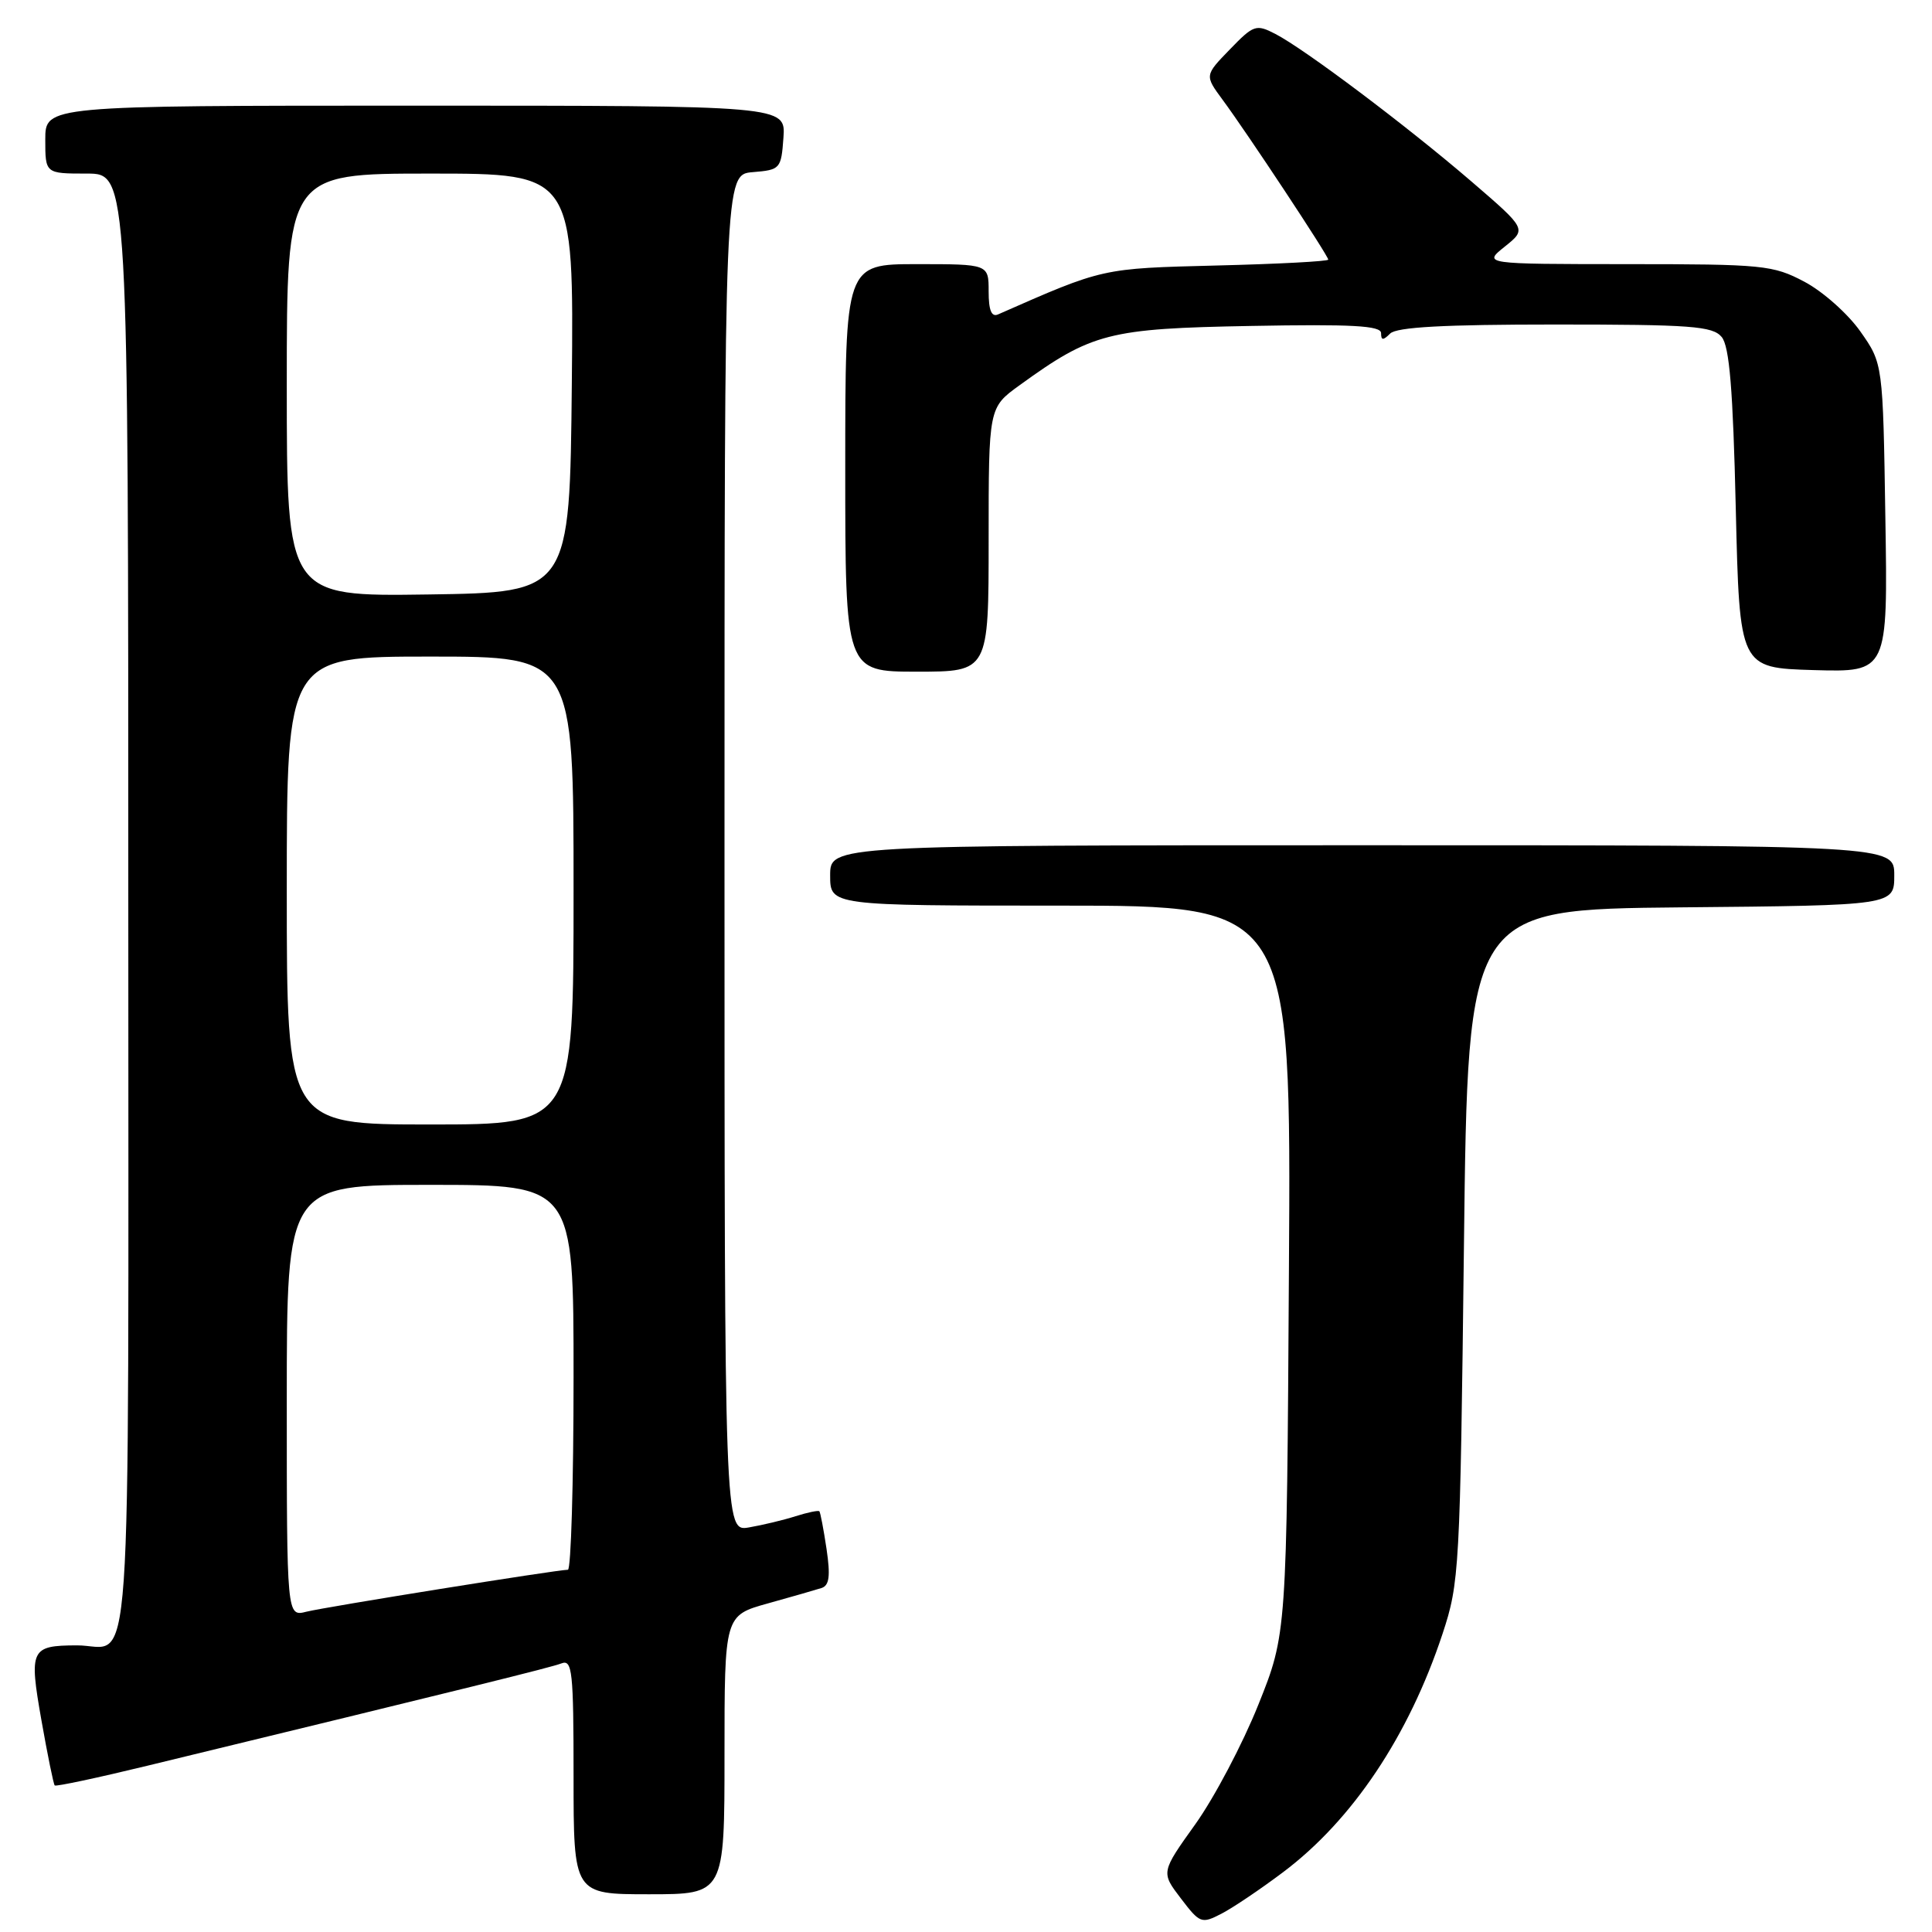 <?xml version="1.0" encoding="UTF-8" standalone="no"?>
<!DOCTYPE svg PUBLIC "-//W3C//DTD SVG 1.1//EN" "http://www.w3.org/Graphics/SVG/1.1/DTD/svg11.dtd" >
<svg xmlns="http://www.w3.org/2000/svg" xmlns:xlink="http://www.w3.org/1999/xlink" version="1.1" viewBox="0 0 256 256">
 <g >
 <path fill="currentColor"
d=" M 170.01 248.08 C 179.20 241.18 186.67 230.01 191.14 216.50 C 193.38 209.72 193.47 208.10 193.98 165.00 C 194.50 120.50 194.50 120.50 222.75 120.23 C 251.00 119.97 251.00 119.97 251.00 115.98 C 251.00 112.00 251.00 112.00 180.50 112.00 C 110.00 112.00 110.00 112.00 110.00 116.00 C 110.00 120.00 110.00 120.00 140.54 120.00 C 171.09 120.00 171.09 120.00 170.79 168.25 C 170.50 216.50 170.50 216.50 166.73 225.90 C 164.66 231.07 160.91 238.18 158.40 241.70 C 153.83 248.09 153.83 248.09 156.47 251.55 C 158.99 254.86 159.21 254.94 161.84 253.58 C 163.34 252.81 167.02 250.33 170.01 248.08 Z  M 96.00 232.53 C 96.00 214.06 96.00 214.06 101.75 212.46 C 104.91 211.58 108.11 210.66 108.86 210.42 C 109.89 210.08 110.05 208.83 109.52 205.24 C 109.13 202.63 108.70 200.39 108.57 200.25 C 108.43 200.11 107.01 200.40 105.41 200.91 C 103.81 201.42 101.04 202.08 99.25 202.39 C 96.00 202.95 96.00 202.95 96.00 113.04 C 96.00 23.12 96.00 23.12 99.75 22.81 C 103.39 22.51 103.51 22.38 103.81 18.25 C 104.11 14.00 104.11 14.00 55.06 14.00 C 6.00 14.00 6.00 14.00 6.00 18.50 C 6.00 23.00 6.00 23.00 11.50 23.00 C 17.00 23.00 17.00 23.00 17.00 119.89 C 17.00 227.61 17.67 217.98 10.17 218.02 C 4.06 218.04 3.83 218.53 5.49 227.95 C 6.30 232.54 7.09 236.42 7.25 236.58 C 7.41 236.75 12.93 235.57 19.52 233.97 C 62.37 223.57 72.95 220.96 74.39 220.41 C 75.83 219.85 76.00 221.44 76.00 235.39 C 76.00 251.00 76.00 251.00 86.00 251.00 C 96.00 251.00 96.00 251.00 96.00 232.53 Z  M 131.00 71.51 C 131.00 54.01 131.00 54.01 135.08 51.06 C 144.68 44.10 146.91 43.53 165.75 43.19 C 179.15 42.94 183.00 43.15 183.00 44.14 C 183.00 45.12 183.27 45.13 184.20 44.20 C 185.06 43.34 191.33 43.00 206.08 43.00 C 224.08 43.00 226.93 43.21 228.13 44.65 C 229.16 45.89 229.63 51.58 230.00 67.40 C 230.50 88.50 230.50 88.50 240.32 88.79 C 250.15 89.07 250.15 89.07 249.82 68.62 C 249.50 48.17 249.50 48.17 246.50 43.91 C 244.85 41.57 241.52 38.61 239.09 37.33 C 234.93 35.13 233.64 35.00 215.59 35.00 C 196.50 34.99 196.50 34.99 199.40 32.67 C 202.30 30.35 202.30 30.35 194.93 24.01 C 186.44 16.71 172.89 6.51 168.98 4.49 C 166.44 3.18 166.11 3.29 162.96 6.55 C 159.62 9.99 159.62 9.99 162.00 13.22 C 165.24 17.60 176.00 33.88 176.00 34.40 C 176.00 34.63 169.36 34.98 161.25 35.18 C 145.92 35.57 146.27 35.49 132.25 41.66 C 131.38 42.05 131.00 41.12 131.00 38.61 C 131.00 35.00 131.00 35.00 121.50 35.00 C 112.00 35.00 112.00 35.00 112.00 62.00 C 112.00 89.00 112.00 89.00 121.50 89.00 C 131.00 89.00 131.00 89.00 131.00 71.51 Z  M 38.00 185.61 C 38.00 157.00 38.00 157.00 57.00 157.00 C 76.00 157.00 76.00 157.00 76.00 182.50 C 76.00 196.53 75.66 208.00 75.25 208.00 C 73.78 208.01 43.16 212.92 40.60 213.56 C 38.00 214.22 38.00 214.22 38.00 185.61 Z  M 38.00 118.00 C 38.00 87.00 38.00 87.00 57.00 87.00 C 76.00 87.00 76.00 87.00 76.00 118.00 C 76.00 149.00 76.00 149.00 57.00 149.00 C 38.00 149.00 38.00 149.00 38.00 118.00 Z  M 38.00 51.02 C 38.00 23.00 38.00 23.00 57.02 23.00 C 76.03 23.00 76.03 23.00 75.77 50.75 C 75.50 78.50 75.50 78.50 56.75 78.77 C 38.00 79.04 38.00 79.04 38.00 51.02 Z "/>
</g>
</svg>